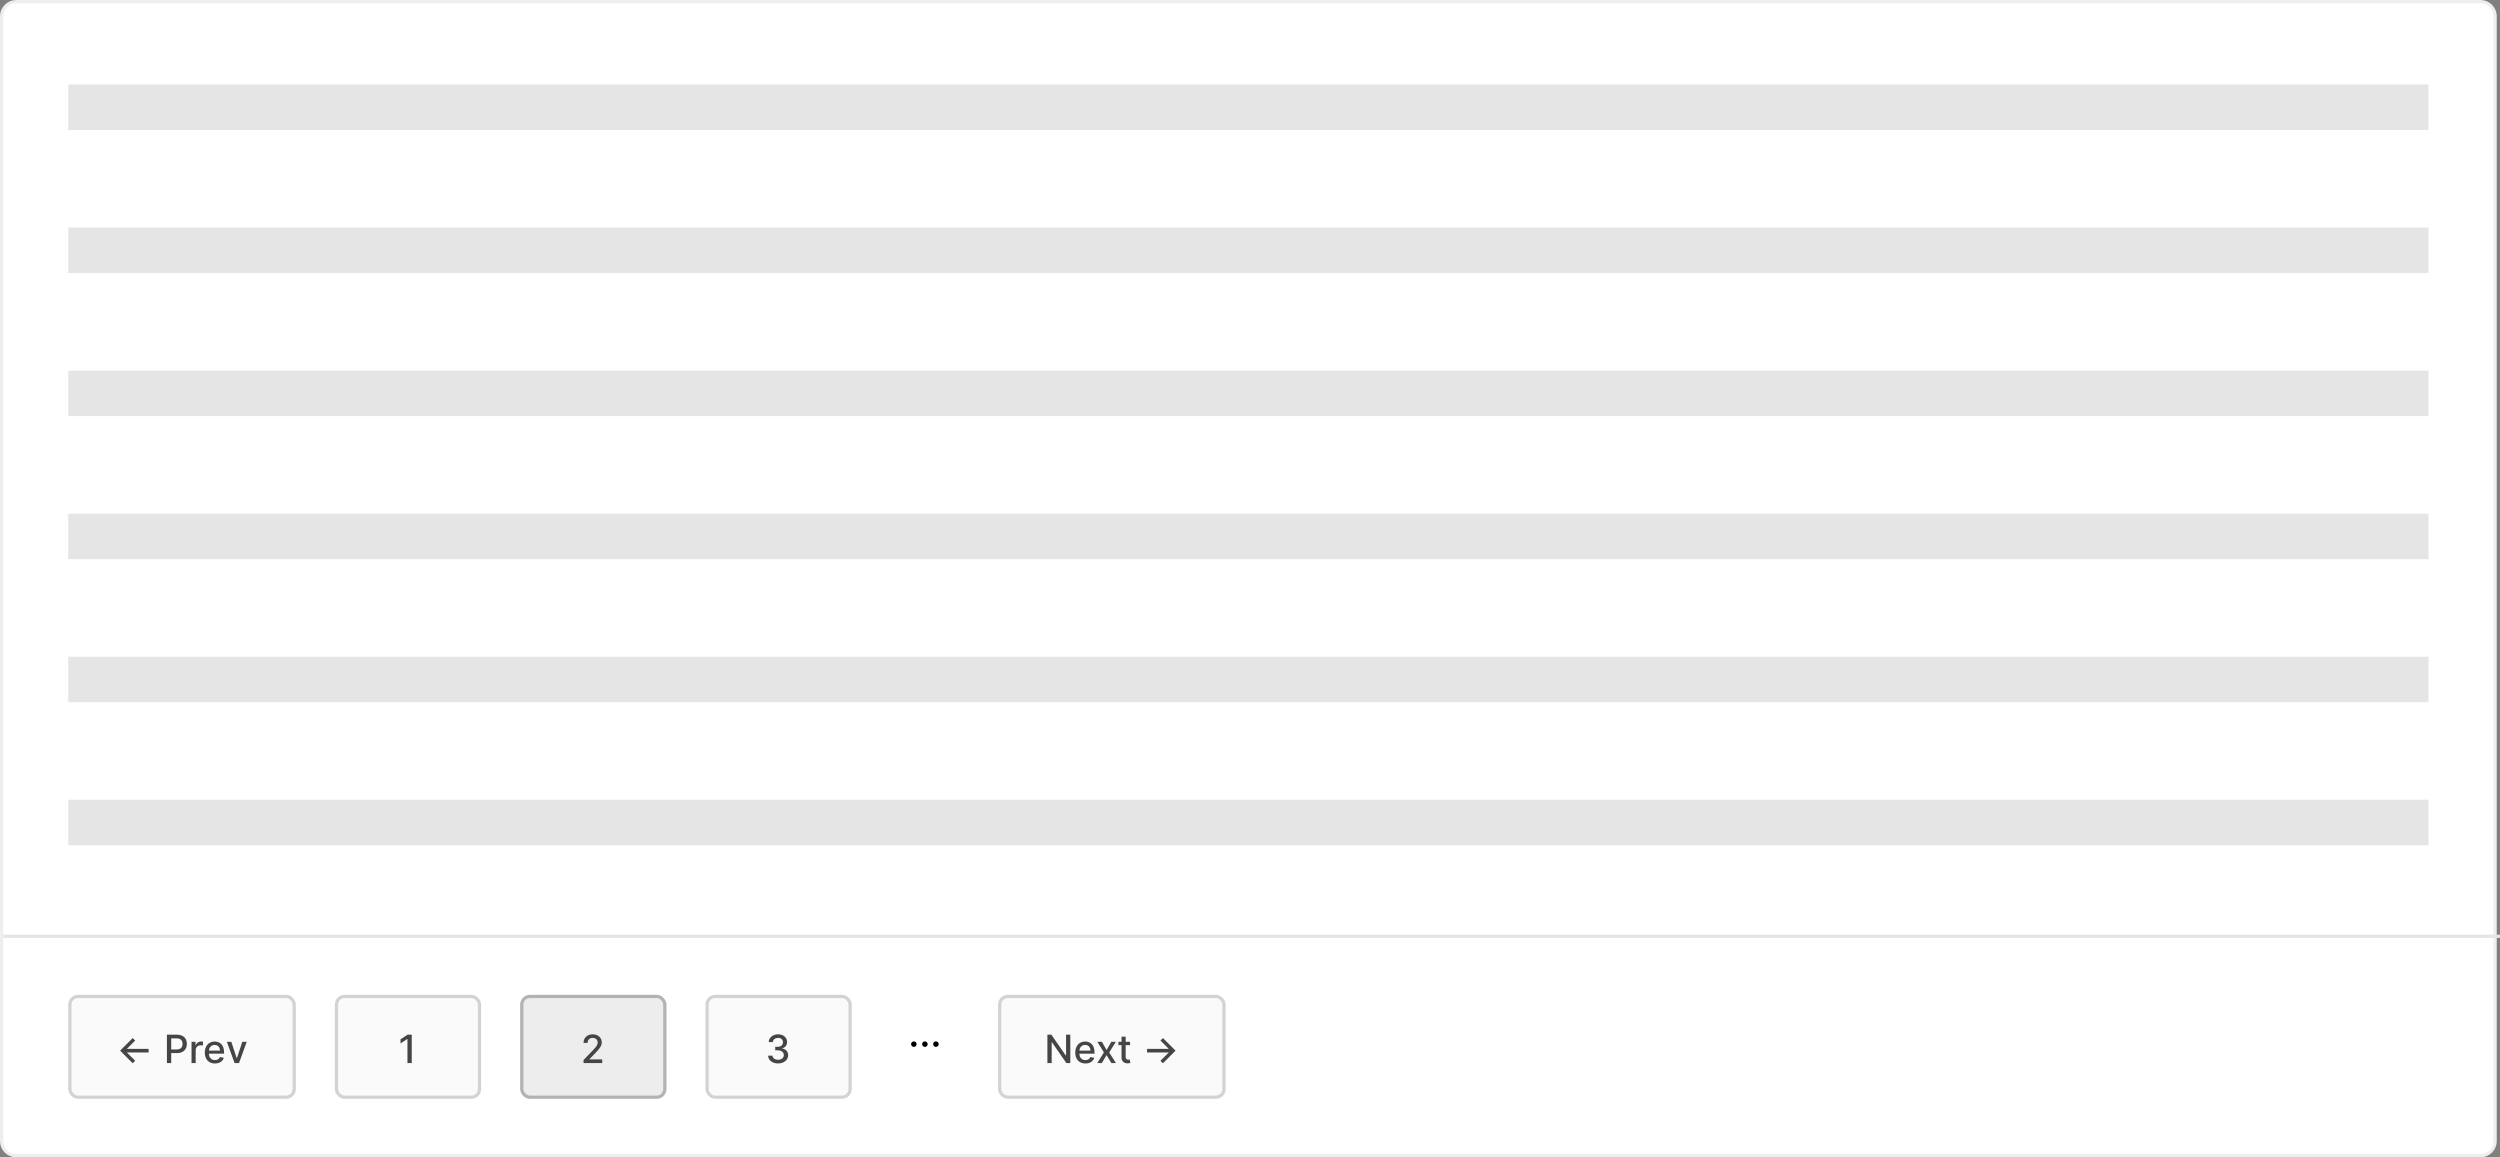 <svg viewBox="0 0 769 356" fill="none" xmlns="http://www.w3.org/2000/svg">
  <rect x="0" y="0" width="769" height="356" fill="#808080" stroke="none"/>
  <path
    d="M5 0.5H763C765.485 0.5 767.5 2.515 767.5 5V351C767.5 353.485 765.485 355.5 763 355.5H5C2.515 355.5 0.5 353.485 0.5 351V5C0.5 2.515 2.515 0.5 5 0.5Z"
    fill="white"
    stroke="#EEEEEE"
  />
  <path d="M1 288H769" stroke="#E5E5E5" />
  <path d="M21 26H747V40H21V26Z" fill="#E5E5E5" />
  <path d="M21 70H747V84H21V70Z" fill="#E5E5E5" />
  <path d="M21 114H747V128H21V114Z" fill="#E5E5E5" />
  <path d="M21 158H747V172H21V158Z" fill="#E5E5E5" />
  <path d="M21 202H747V216H21V202Z" fill="#E5E5E5" />
  <path d="M21 246H747V260H21V246Z" fill="#E5E5E5" />
  <rect
    x="21.5"
    y="306.5"
    width="69"
    height="31"
    rx="2.5"
    fill="#FAFAFA"
    stroke="#D3D3D3"
  />
  <path
    d="M40.82 327.055L41.587 326.288L39.026 323.736H45.716V322.628H39.026L41.587 320.067L40.82 319.308L36.946 323.182L40.82 327.055ZM51.346 327H52.662V323.932H54.452C56.476 323.932 57.478 322.709 57.478 321.098C57.478 319.491 56.485 318.273 54.456 318.273H51.346V327ZM52.662 322.815V319.402H54.316C55.62 319.402 56.152 320.109 56.152 321.098C56.152 322.087 55.62 322.815 54.333 322.815H52.662ZM58.919 327H60.193V323.003C60.193 322.146 60.854 321.528 61.757 321.528C62.021 321.528 62.32 321.575 62.422 321.605V320.386C62.294 320.369 62.043 320.357 61.881 320.357C61.114 320.357 60.457 320.791 60.219 321.494H60.151V320.455H58.919V327ZM66.111 327.132C67.539 327.132 68.549 326.429 68.838 325.364L67.632 325.146C67.402 325.764 66.848 326.08 66.124 326.08C65.033 326.08 64.3 325.372 64.266 324.111H68.919V323.659C68.919 321.294 67.505 320.369 66.022 320.369C64.198 320.369 62.996 321.759 62.996 323.77C62.996 325.803 64.181 327.132 66.111 327.132ZM64.27 323.156C64.321 322.227 64.995 321.422 66.03 321.422C67.019 321.422 67.666 322.155 67.671 323.156H64.27ZM75.897 320.455H74.529L72.876 325.491H72.808L71.15 320.455H69.782L72.16 327H73.524L75.897 320.455Z"
    fill="#454545"
  />
  <rect
    x="307.5"
    y="306.5"
    width="69"
    height="31"
    rx="2.5"
    fill="#FAFAFA"
    stroke="#D3D3D3"
  />
  <path
    d="M329.225 318.273H327.922V324.682H327.841L323.4 318.273H322.181V327H323.498V320.599H323.579L328.015 327H329.225V318.273ZM333.865 327.132C335.293 327.132 336.303 326.429 336.592 325.364L335.386 325.146C335.156 325.764 334.602 326.08 333.878 326.08C332.787 326.08 332.054 325.372 332.02 324.111H336.673V323.659C336.673 321.294 335.259 320.369 333.776 320.369C331.952 320.369 330.75 321.759 330.75 323.77C330.75 325.803 331.935 327.132 333.865 327.132ZM332.024 323.156C332.075 322.227 332.749 321.422 333.784 321.422C334.773 321.422 335.42 322.155 335.425 323.156H332.024ZM338.94 320.455H337.543L339.554 323.727L337.517 327H338.915L340.385 324.554L341.859 327H343.253L341.195 323.727L343.236 320.455H341.842L340.385 323.003L338.94 320.455ZM347.599 320.455H346.257V318.886H344.983V320.455H344.024V321.477H344.983V325.342C344.979 326.531 345.886 327.107 346.892 327.085C347.297 327.081 347.57 327.004 347.719 326.949L347.489 325.896C347.403 325.913 347.246 325.952 347.041 325.952C346.628 325.952 346.257 325.815 346.257 325.078V321.477H347.599V320.455ZM357.724 327.055L361.598 323.182L357.724 319.308L356.957 320.075L359.518 322.628H352.828V323.736H359.518L356.957 326.293L357.724 327.055Z"
    fill="#454545"
  />
  <path
    d="M281.098 322.03C281.563 322.03 281.951 321.651 281.951 321.178C281.951 320.713 281.563 320.33 281.098 320.33C280.63 320.33 280.246 320.713 280.246 321.178C280.246 321.651 280.63 322.03 281.098 322.03ZM284.497 322.03C284.961 322.03 285.349 321.651 285.349 321.178C285.349 320.713 284.961 320.33 284.497 320.33C284.028 320.33 283.645 320.713 283.645 321.178C283.645 321.651 284.028 322.03 284.497 322.03ZM287.895 322.03C288.36 322.03 288.748 321.651 288.748 321.178C288.748 320.713 288.36 320.33 287.895 320.33C287.426 320.33 287.043 320.713 287.043 321.178C287.043 321.651 287.426 322.03 287.895 322.03Z"
    fill="black"
  />
  <rect
    x="103.5"
    y="306.5"
    width="44"
    height="31"
    rx="2.5"
    fill="#FAFAFA"
    stroke="#D3D3D3"
  />
  <path
    d="M126.653 318.273H125.37L123.193 319.696V320.957L125.281 319.594H125.332V327H126.653V318.273Z"
    fill="#454545"
  />
  <rect
    x="160.5"
    y="306.5"
    width="44"
    height="31"
    rx="2.5"
    fill="#EDEDED"
    stroke="#B3B3B3"
  />
  <path
    d="M179.498 327H185.242V325.871H181.313V325.807L183.048 323.991C184.646 322.376 185.102 321.605 185.102 320.629C185.102 319.227 183.96 318.153 182.315 318.153C180.683 318.153 179.489 319.21 179.489 320.804H180.746C180.742 319.866 181.347 319.253 182.289 319.253C183.175 319.253 183.849 319.798 183.849 320.668C183.849 321.439 183.389 321.993 182.451 322.986L179.498 326.045V327Z"
    fill="#454545"
  />
  <rect
    x="217.5"
    y="306.5"
    width="44"
    height="31"
    rx="2.5"
    fill="#FAFAFA"
    stroke="#D3D3D3"
  />
  <path
    d="M239.349 327.119C241.13 327.119 242.438 326.054 242.434 324.605C242.438 323.501 241.769 322.709 240.61 322.53V322.462C241.522 322.227 242.114 321.511 242.11 320.531C242.114 319.249 241.062 318.153 239.383 318.153C237.781 318.153 236.494 319.121 236.451 320.54H237.725C237.755 319.739 238.509 319.253 239.366 319.253C240.256 319.253 240.84 319.794 240.836 320.599C240.84 321.443 240.163 321.997 239.195 321.997H238.458V323.071H239.195C240.406 323.071 241.104 323.685 241.104 324.562C241.104 325.411 240.367 325.986 239.34 325.986C238.394 325.986 237.657 325.5 237.606 324.724H236.268C236.323 326.148 237.585 327.119 239.349 327.119Z"
    fill="#454545"
  />
</svg>

